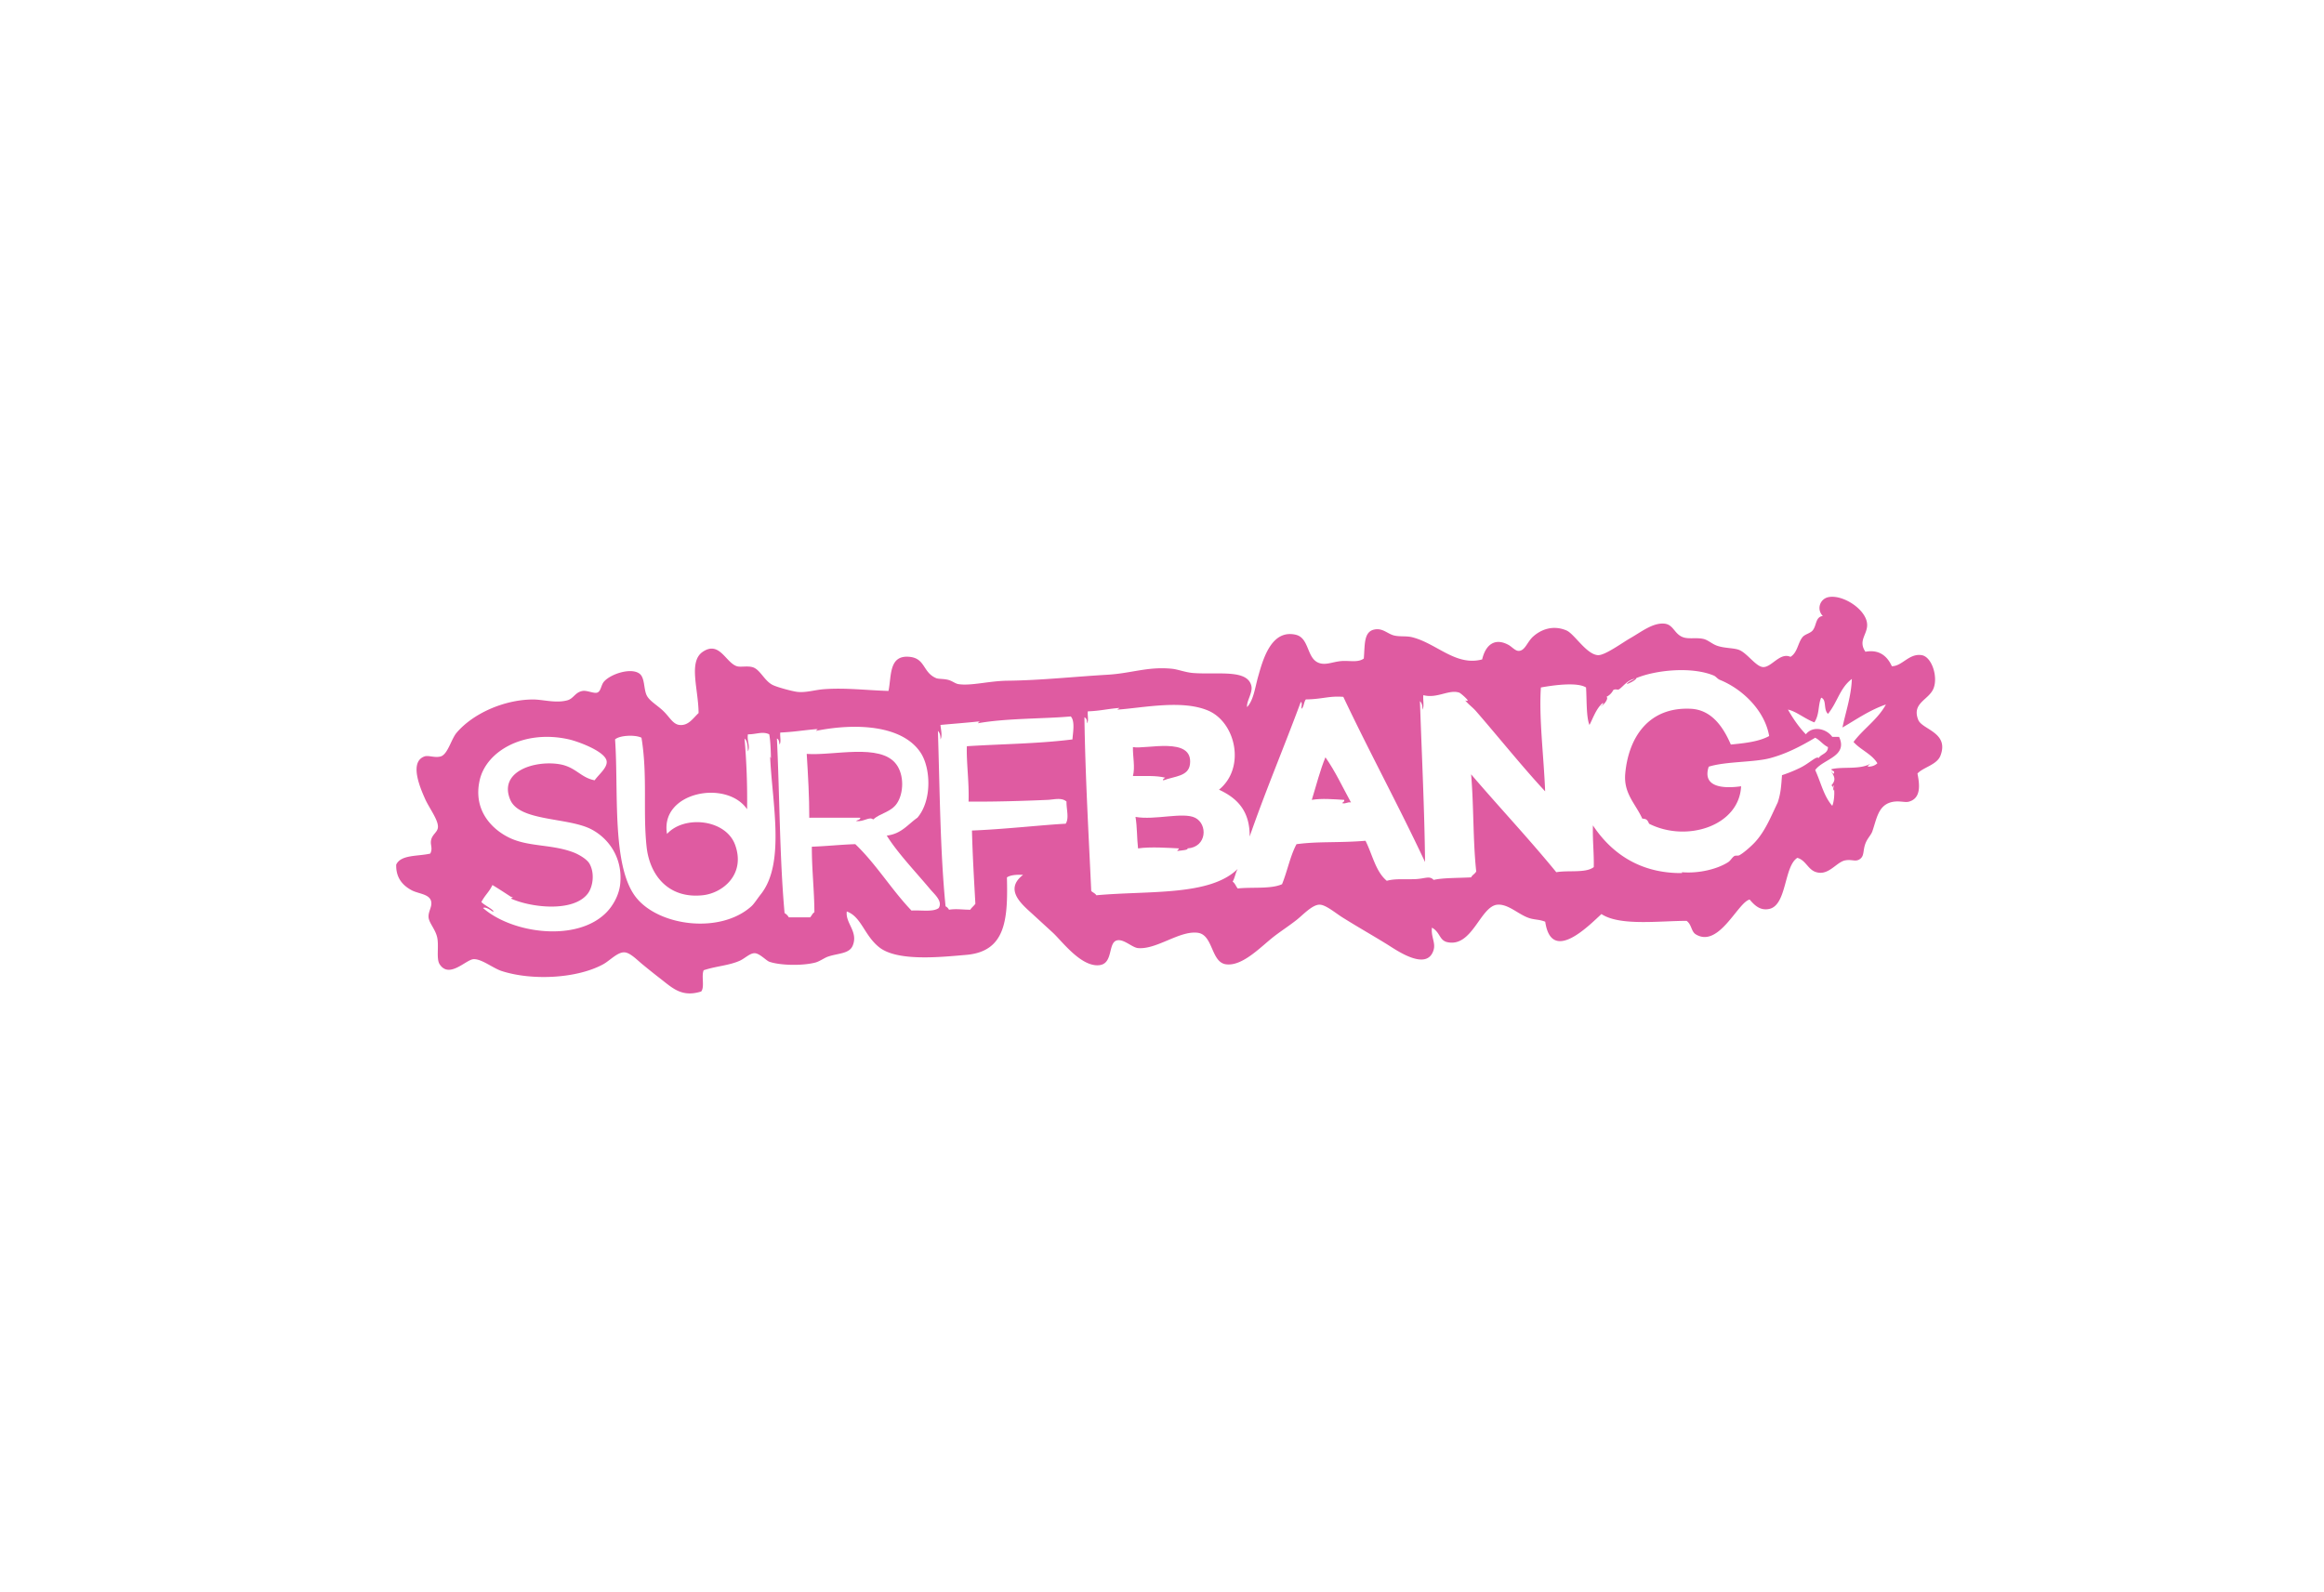 <svg xmlns="http://www.w3.org/2000/svg" viewBox="0 0 2872 1968"><defs><style>.cls-1{fill:#fff;}.cls-2{fill:#df5ba1;fill-rule:evenodd;}</style></defs><title>Asset 10</title><g id="Layer_2" data-name="Layer 2"><g id="Layer_1-2" data-name="Layer 1"><rect class="cls-1" width="2872" height="1968"/><path class="cls-2" d="M1621.12,988.73c12.45-2.11,27.24-.72,40,0,.77,2.87-2.09,2.12-2.1,4.21,4.59.74,5.93-1.79,10.52-1.05-11.07-20.22-19.28-38.24-31.57-55.79C1631.19,952.49,1626.62,971.07,1621.12,988.73Z"/><path class="cls-2" d="M2370.56,889.79c-8.37-21.09,13.27-24.5,18.94-38.95s-2.2-39.05-14.73-41c-15.6-2.48-24.17,13.81-36.84,13.68-5.4-11.94-15.08-21.08-32.63-17.89-9.41-13.74,2.52-21.22,2.11-33.68-.61-18.57-30.65-37.88-48.42-33.68a13.71,13.71,0,0,0-6.32,23.16c-9.34,1.11-7.48,11.73-12.63,17.89-3.07,3.67-9.53,4.52-12.63,8.42-5.74,7.23-6,18.82-14.73,24.21-12.92-5.95-23.3,12.89-33.68,12.63-8.8-.22-19.39-16.77-29.47-21.05-6.5-2.76-17.87-2-27.37-5.26-6.39-2.19-11.11-7-16.84-8.42-8.57-2.08-18.17.41-25.26-2.11-11.07-3.92-11.85-15.72-23.16-16.84-14.32-1.42-29,10.47-42.1,17.89-9.6,5.42-31.41,21.49-40,21.05-14.23-.73-29.28-26.42-38.94-30.52-16.79-7.13-31.56-1.06-41.05,7.37-7.62,6.76-10,17.63-17.89,17.89-4.33.15-8.61-5.17-12.63-7.37-17.47-9.53-28.58.4-32.63,17.89-32.53,8.72-56-19.64-86.31-27.37-7.25-1.85-14.77-.49-22.11-2.1-8.48-1.87-14.48-9.86-25.26-7.37-13,3-11.1,19.42-12.63,35.79-7.66,5.42-17.94,2.14-28.42,3.16s-18.81,5.45-27.37,2.11c-15-5.88-11.33-30.84-28.42-34.74-30.38-6.93-40.52,31.25-46.31,51.58-3.89,13.62-5.49,29-13.68,37.89-1.09-7.15,7.3-17.87,5.26-26.31-5-20.76-41-13.56-71.58-15.79-9.65-.7-19.08-4.52-26.32-5.26-30-3.07-50.19,5.64-80,7.37-41.48,2.41-83,6.95-123.15,7.37-23,.24-45.59,6.69-61.05,4.21-3.87-.62-7.62-4-12.63-5.26-5.7-1.45-11.88-.91-14.74-2.1-16.6-6.93-13.29-24.26-32.63-26.32-26.08-2.77-22.47,23.28-26.32,42.1-26.22-.67-53.1-4.18-80-2.11-11.61.89-22.79,4.74-33.68,3.16-6.19-.9-23.69-5.54-29.47-8.42-10.61-5.29-15.55-19.67-25.26-22.1-6.68-1.67-14.59.34-18.94-1.05-13.9-4.44-21.44-31.73-42.1-17.89-18.17,12.16-5.4,46.22-5.26,75.78-7.3,6.9-12.57,15.6-23.16,14.74-8.71-.71-12.47-9.92-21.05-17.89-7.69-7.13-16.79-12.11-20-18.94-3.67-7.81-2.14-21.13-8.42-26.32-10-8.23-35.49-.35-44.21,9.47-3.83,4.32-3.65,12-8.42,13.68-3.89,1.37-12.64-2.95-17.89-2.1-9.43,1.51-11.11,9.4-18.95,11.58-14.45,4-30.73-1.17-43.15-1-35.11.34-73.19,17.08-93.68,41-6.89,8.06-11,27.13-20,29.47-7.51,1.94-14.93-1.89-20,0-18.81,7-5.16,38.72,1.05,52.63,5,11.15,16.32,25.75,15.79,34.74-.37,6.23-6.81,8.6-8.42,15.79-1.39,6.2,2.38,10.09-1.05,16.84-15,3.62-36.23,1-42.1,13.68-.48,16,7.7,25.51,18.94,31.58,8.41,4.54,22,4.59,24.21,13.68,1.63,6.8-3.8,12.51-3.16,20,.58,6.72,8.22,14.46,10.53,24.2,2.59,10.94-1.34,26.79,3.16,33.69,11.95,18.32,32.78-6.09,42.1-6.32,10.15-.24,23.73,11.19,34.74,14.74,37.35,12,92.78,9.32,125.26-8.42,8.3-4.54,17.71-15.2,26.32-14.74,7,.37,15.51,9.32,22.1,14.74,8.09,6.64,15.87,12.85,21.05,16.84,15.91,12.25,27.18,24.43,51.58,16.84,4.64-5.19,0-19.62,3.16-26.31,15.18-5.09,30.59-5.66,44.21-11.58,6.76-2.94,12.91-9.72,18.95-9.47s14.09,9.15,17.89,10.52c12.43,4.46,40.07,5.38,56.84,1.05,5.31-1.37,11.22-5.81,15.79-7.37,12.57-4.28,26.34-3.36,30.52-13.68,7-17.29-9.36-27.66-7.37-42.11,18.05,6.48,21.4,29.37,40,44.21,22.67,18.09,77.35,12,107.36,9.47,49-4.08,51.87-43.42,50.52-95.79,4.6-3.11,12-3.48,20-3.16-23.88,18.28-1.54,36.41,11.58,48.42,9.42,8.62,16.35,15,25.26,23.16,10.91,10,35.16,43.18,57.89,40,16.72-2.33,10.09-27.56,21.05-30.52,8.46-2.29,18.9,8.86,26.31,9.48,23.22,1.95,51.1-21.83,73.68-18.94,19.24,2.45,16.28,36.21,34.74,38.94,20.7,3.06,44-22.46,60-34.73,8.54-6.57,17.85-12.53,27.37-20,7.91-6.21,19.36-18.88,28.42-18.94,7.61-.06,19.64,10.3,28.42,15.79,20.4,12.75,38.05,22.66,55.79,33.68,11.21,7,48.91,33.52,56.84,6.32,2.58-8.87-3.46-16.26-2.1-27.37,10.22,5.57,9,15.69,18.94,17.9,31.09,6.89,40.82-44.74,62.11-46.31,13.72-1,26.37,12.76,40,16.84,6.38,1.91,11.41,1.31,18.94,4.21,7.63,52.11,53.31,5.41,69.47-9.47,22.69,15,70.79,8.45,105.26,8.42,6.63,4.94,5.4,13.18,11.58,16.84,28.51,16.87,51.83-40,66.31-43.16,6,7,13,14,24.21,11.58,21.92-4.74,18.07-52.66,34.74-63.15,9.85,2.78,12.51,12.76,21.05,16.84,16.71,7.15,26.6-11.43,37.89-13.68,8.94-1.78,13.09,2.53,18.94-2.11,5-4,3-10.33,6.32-18.94,2.41-6.35,6.82-10.23,8.42-14.74,5.22-14.77,7-31,22.11-35.79,9.92-3.12,17.7.46,23.16-1.05,14.3-4,13.81-19.1,10.53-34.74,7-7.77,24-10.67,28.42-22.1C2409.06,905.25,2375.41,902,2370.56,889.79ZM766.43,1092.94c-1.43,13.5-8.81,26.48-16.84,34.73-36.45,37.49-116.86,26.27-152.62-5.26,3-1.86,8.92,2.27,11.58,4.21,1.22-.17,1.87.24,2.11,1.05-1.29-4-11.46-8.18-15.79-12.63,4.79-9.12,9.54-12.18,13.68-21.05,7.91,4.72,15.48,9.78,23.16,14.74,4.37.15.21.69,0,2.1,24.12,10.9,76.82,17.35,94.73-6.31,6.08-8,8.92-24.65,2.11-36.84-3.41-6.1-14.28-11.84-18.95-13.68-26.57-10.51-55.33-7-78.94-17.9-20.82-9.56-46.53-33.05-37.89-71.57,8.29-37,56.1-63,110.52-50.53,11.23,2.58,43.79,14.49,46.31,26.32,1.75,8.22-9.63,16.92-14.74,24.21-17.64-3.36-23.39-16.8-44.21-20-30.8-4.74-74.86,9.44-60,44.21,11.57,27.06,72.56,21.28,101,36.84C753.62,1037.55,769.72,1061.79,766.43,1092.94Zm173.68,12.63c-4.07,5.07-8,11.55-11.58,14.74-38.26,34.34-113.6,24.7-142.1-10.53-30.84-38.12-21.79-131.29-26.32-195.78,5.6-5.11,24.79-6,32.63-2.11,7.73,47,1.64,91.1,6.32,134.73,3.75,35,26.76,64.6,69.47,60,24.89-2.68,53-26,40-62.1-11.48-32-63-37.13-84.21-13.68-9.13-51.88,73.53-67.73,98.94-30.52a870,870,0,0,0-3.16-87.36c3.75,2.91,3.8,9.54,4.21,15.79,3.1-5.94-1.47-13.25,0-21.05,10.24.15,18.06-4.06,26.32,0,1.83,9.62,1.95,25.31,2.11,29.47a5,5,0,0,1-1.05-3.16C953.82,990.31,971.11,1066.93,940.1,1105.57Zm220,16.85c-7,5.29-22.21,2.35-33.68,3.15-24.72-25.8-43.6-57.44-69.47-82.1-18.34.6-35.39,2.51-53.68,3.15-.1,28.17,3,53.13,3.16,81-2.41,1.44-3.38,4.33-5.26,6.32H974.84a14.83,14.83,0,0,0-5.26-5.27c-6.18-68.49-6.05-144.19-9.47-215.78,2.55,1,2.79,4.23,3.16,7.37,2.42-2.84.37-10.15,1-14.74,17.84-.86,25.76-2.55,44.21-4.21,4.37.15.21.69,0,2.1,49.08-9.85,107-7.26,129.47,27.37,12.23,18.89,14,58.64-4.21,80-11.76,8.23-19.9,20.1-37.89,22.1,13.08,21.14,35.5,44.59,53.68,66.31C1154.68,1105.36,1165.27,1113.94,1160.09,1122.41ZM1325.35,914c-42.61,5.39-87.41,5.64-130.52,8.42-.7,20,3,44.67,2.11,68.42,30.77.32,66.12-.71,97.89-2.11,7.54-.33,17.16-3.29,23.16,2.11-.3,8.85,3.53,20.74-1.05,27.37-27.53,1.38-75.77,6.86-115.78,8.42.74,30.83,2.57,60.58,4.21,90.52-1.85,2.71-4.57,4.55-6.31,7.37-10.36,0-16.66-1.46-26.31,0a9.5,9.5,0,0,0-4.21-4.21c-6.66-66.51-7.12-143.13-9.47-216.83,2.31,2.26,3.32,5.8,3.16,10.53,2.69-4.48.32-12.92,0-17.9,14.64-1.38,28.67-2.38,46.32-4.21,4.37.15.21.69,0,2.11,35.07-6.32,82.5-5.42,114.73-8.42C1328.91,891.62,1325.67,907,1325.35,914Zm900,34.74a176.27,176.27,0,0,1-23.16,9.47c-1,13.72-1.49,22.15-5.26,33.68-8.36,17.4-15.45,35.56-28.42,49.47-3.94,4.22-13.36,12.78-18.95,15.79-1.87,1-4.59,0-6.32,1.05-2.74,1.75-4.63,5.59-7.36,7.37-13.48,8.78-36.27,14.27-56.84,12.63-1.62.55-.07,1.1,1.05,1-53.61,1-89.23-25.15-111.57-58.94-.5,19.47,1.46,34.53,1.05,51.57-9.84,7.7-31.43,3.66-46.31,6.32-33.92-41.51-70.52-80.35-105.26-121,3.33,38.76,2.21,82,6.31,120-1.46,3.11-4.86,4.26-6.31,7.37-16.16.87-34.92.48-46.31,3.15-5.11-5.48-10.18-1.6-22.11-1-13.41.62-25.06-.89-35.79,2.1-13.85-11.41-17.81-32.71-26.31-49.47-34.66,2.8-57.66.52-85.26,4.21-7.85,14.61-11.36,33.55-17.89,49.47-13.78,6.22-36.68,3.33-54.74,5.26-2.28-2.64-3.32-6.5-6.31-8.42,2.78-4.58,3.53-11.2,6.31-15.79-34.34,33.95-110.08,26.68-174.73,32.63-1.44-2.41-4.34-3.38-6.32-5.26-3.13-68.7-7.35-141-8.42-214.72,2.45,1.06,3.39,3.62,3.16,7.37,2.43-2.84.37-10.16,1.05-14.74,15.8-.59,23.56-3,38.95-4.21-.26,1.14-2.09.71-2.11,2.11,33.46-2.59,79.65-12.29,111.58,1.05,34.35,14.36,47,70.78,13.68,97.89,21.8,10.13,38.24,25.62,37.89,57.89,19.71-56.78,42.51-110.46,63.16-166.31,2.37.78.41,5.9,1,8.42,3-2.64,2.77-8.46,5.27-11.58,20.39-.24,28.75-4.59,46.31-3.16,32.89,69.52,68.62,135,101,204.2-.62-63.59-4.1-133.44-6.31-198.94,2.31,2.26,3.32,5.79,3.15,10.52,2.44-3.88.37-12.26,1.05-17.89,16.93,4.54,31.4-7.32,44.21-3.16,2,.64,10.07,8,10.53,9.47s-2.83.42-3.15,0c3.59,4.68,9.21,8.55,13.68,13.68,26.79,30.8,57.5,69.1,85.26,98.94-1.7-43.8-7.82-90.61-5.26-128.42,14.74-2.69,44.76-7,55.79,0,1,14.18.11,36.37,4.21,46.31,3.16-5.14,8.33-21.18,16.84-27.36.18,2.63-1.62,3.29-3.16,4.21,3.82-.48,10.61-9.93,7.37-11.58a18.74,18.74,0,0,0,8.42-8.42c3.13-1.82,5.34.34,7.37-1.05,5.84-4.34,9.73-10.62,17.9-12.63,5-1.23-7.9,3-8.42,6.31,4.21-1.42,11.53-5.28,11.58-7.37,22.94-9.7,67.82-14.81,95.78-3.16,2.67,1.11,4.54,4.12,7.37,5.26,28.78,11.63,55.78,38.57,61.06,69.47-12.42,6.87-29.75,8.84-47.37,10.53-8.32-19.1-22.24-42.9-49.47-44.21-52.32-2.52-76.93,35.58-81,80-2.28,24.64,12.54,37.1,21.05,55.79,5.11.3,6.32,1.41,8.42,6.31,46.57,23.56,111.43,2.59,113.68-46.31-16.13,2.38-49.21,3.81-40-24.21,21-6.6,56.07-5.25,75.79-10.53,19.55-5.23,37-14.1,55.79-25.26,6,3.09,9.62,8.62,15.79,11.58-.11,8.3-8.51,8.33-11.58,13.68C2245.39,933.68,2235.63,943.7,2225.31,948.73Zm65.26-31.58c8.74,9.85,22.43,14.75,29.47,26.31-2.71,2.56-6.32,4.21-11.58,4.21-.58-2.33,2-1.5,2.11-3.16-13.25,7-34,2.84-47.37,6.32.09,2.72,4.5,1.11,3.16,5.26-2.33.58-1.5-2-3.16-2.11,4.2,6.43,5.6,10.46,0,16.84,1.79,1,2.71,2.91,2.11,6.31.63.06,1-.8,1.2-1.89a11.37,11.37,0,0,0-1.2-4.42c1.09-.11,1.49,2.52,1.2,4.42.73,6,0,15.85-2.25,20.84-10.5-12.09-13.6-27.7-21.05-44.21,9.3-13.55,40.93-16.64,29.47-41.05h-8.42c-6.83-9.77-23.69-14.43-32.63-3.16-8.61-8.93-15.76-19.32-22.1-30.52,10,2,21.27,11.66,32.63,15.79,6.54-9.92,4.41-21.65,8.42-30.53,7.15,2.58,2.42,14.53,8.42,20,11.9-14.62,14.62-31.94,29.47-43.15-.65,20.95-7.66,41-11.58,60,16.14-9.24,33.14-21.39,53.68-28.42C2320.44,889.49,2302.88,900.7,2290.57,917.16Z"/><path class="cls-2" d="M1440.08,961.36c-.94.31-4.61,2.85-2.11,3.16,13.85-5.18,30.83-4.73,32.63-20,4.09-34.75-54.75-17.89-70.52-21.05-.28,11.77,2.9,24.82,0,35.79C1413.91,959.47,1429.05,958.36,1440.08,961.36Z"/><path class="cls-2" d="M1108.51,992.94c8.32-12.45,9.11-35-1.05-48.42-19.75-26.09-77.88-10.09-110.52-12.63,1.65,26.6,3.21,53.38,3.15,78.94,23.37,0,40.71-.19,63.16,0-.25,2.9-3.91,2.4-5.26,4.21,9.86.91,16.37-6.06,21.05-2.1C1087.92,1005,1101.12,1004,1108.51,992.94Z"/><path class="cls-2" d="M1476.92,1010.84c-14.87-7.42-49.64,3.29-73.68-1.06,2.1,11.94,1.7,26.37,3.16,38.95,15.11-2.28,38.5-.63,50.52,0-.25,1.5-1.73,1.78-2.11,3.16,5.46-.63,14.36-1.25,12.63-3.16C1491.55,1047.24,1492.78,1018.75,1476.92,1010.84Z"/></g></g></svg>